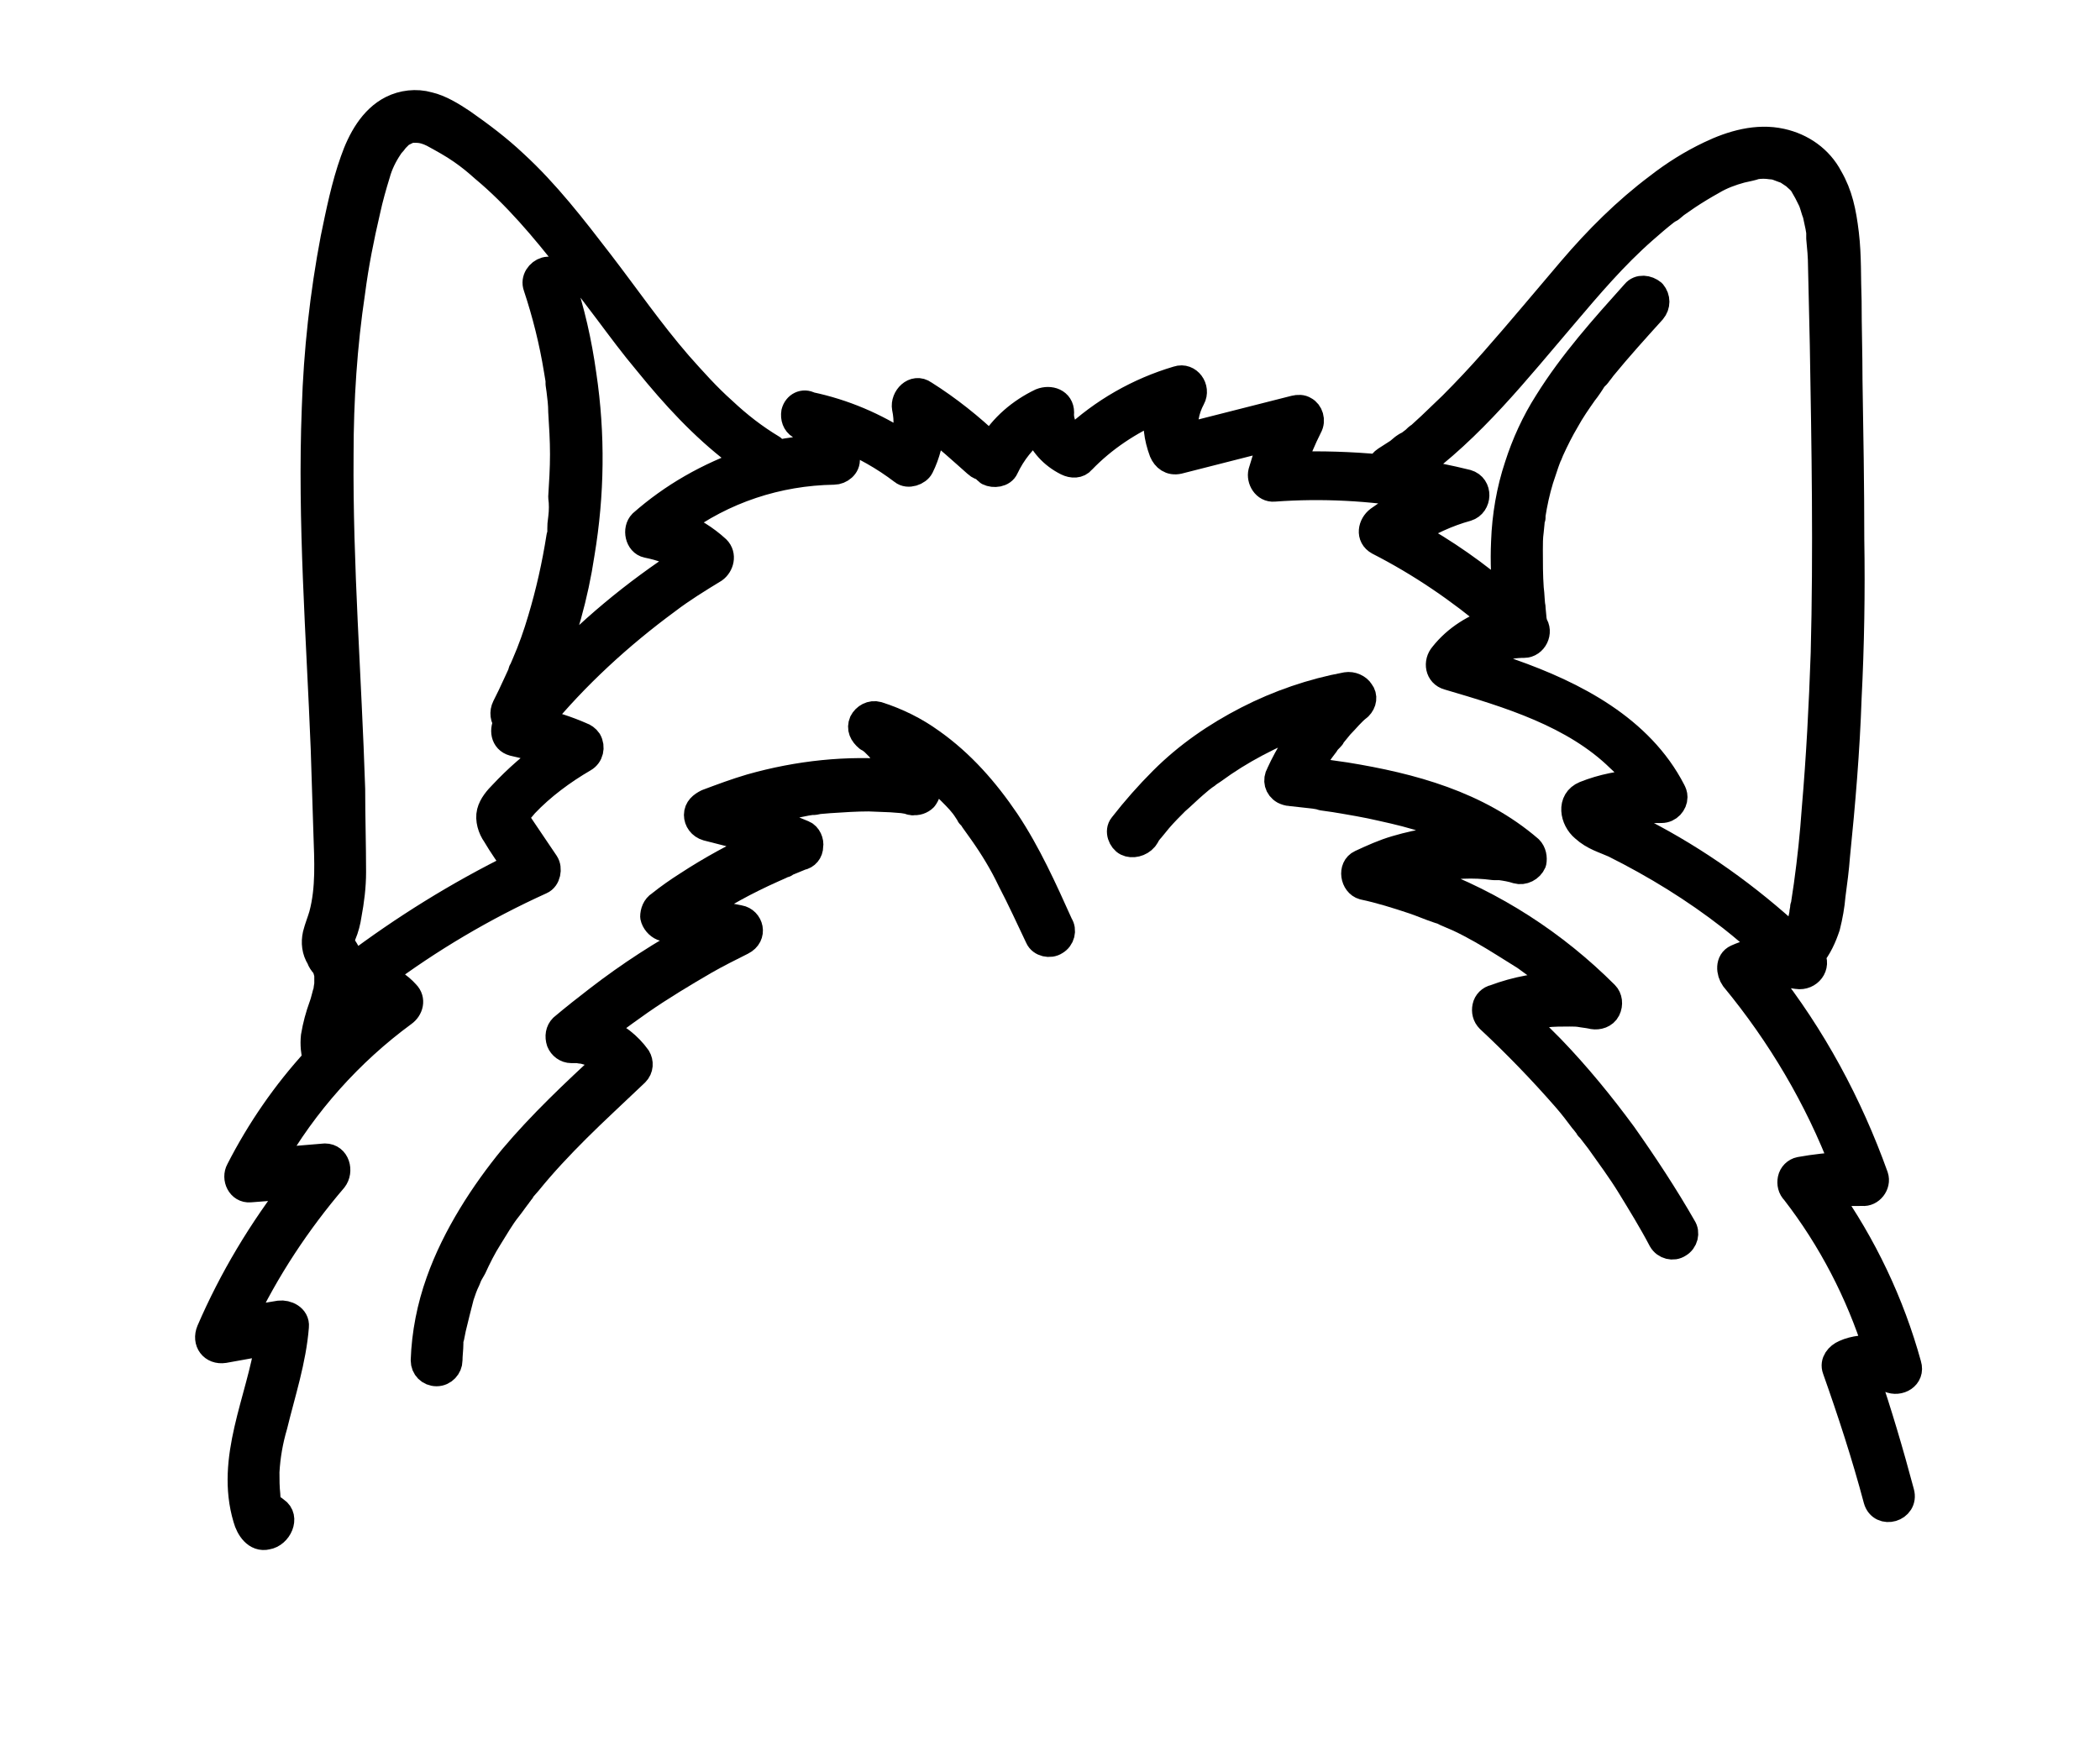<?xml version="1.0" encoding="utf-8"?>
<!-- Generator: Adobe Illustrator 27.9.0, SVG Export Plug-In . SVG Version: 6.00 Build 0)  -->
<svg version="1.1" id="Layer_1" xmlns="http://www.w3.org/2000/svg" xmlns:xlink="http://www.w3.org/1999/xlink" x="0px" y="0px"
	 viewBox="0 0 235.2 196.7" style="enable-background:new 0 0 235.2 196.7;" xml:space="preserve">
<g>
	<path style="stroke:#000000;stroke-width:3;stroke-linecap:round;stroke-linejoin:round;stroke-miterlimit:10;" d="M211.6,154.5
		c1.1,0.5,2.5-0.3,2.1-1.6c-1.9-6.9-5-13.4-9.1-19.2c1.3-0.1,2.7-0.1,4-0.1c0.9,0.1,1.7-0.9,1.4-1.8c-2.9-8.1-7-15.7-12.3-22.4
		c1.2-0.3,2.4-0.3,3.6-0.1c1.3,0.2,2.3-1.1,1.6-2.2c0.8-1,1.3-2.1,1.7-3.3c0.3-1.2,0.5-2.3,0.6-3.5c0.2-1.5,0.4-3,0.5-4.4
		c0.6-5.9,1.1-11.8,1.3-17.7c0.3-5.9,0.4-11.9,0.3-17.8c0-6-0.1-11.9-0.2-17.8c0-3-0.1-5.9-0.1-8.9c-0.1-2.5,0-5-0.3-7.5
		c-0.3-2.5-0.7-4.4-1.8-6.3c-1.1-2.1-3.1-3.5-5.4-4c-2.7-0.6-5.5,0.2-8,1.4c-2.1,1-4,2.2-5.8,3.6c-3.6,2.7-6.8,5.9-9.7,9.3
		s-5.8,6.9-8.8,10.3c-1.5,1.7-3,3.3-4.6,4.9l-2.4,2.3l-1.2,1.1c-0.2,0.1-0.4,0.3-0.6,0.5l-0.4,0.3c0,0.1-0.1,0.1-0.1,0.1l-0.1,0.1
		h-0.1l-0.2,0.1l-0.3,0.2l-0.6,0.5l-1.4,0.9c-0.3,0.2-0.6,0.5-0.7,0.9c-3.2-0.3-6.5-0.4-9.7-0.3c0.5-1.5,1.1-2.9,1.8-4.3
		c0.4-0.7,0.1-1.6-0.5-1.9c-0.3-0.2-0.7-0.2-1.1-0.1l-12.2,3.1c-0.3-1.5,0-3,0.7-4.3c0.6-1.1-0.4-2.5-1.6-2.1
		c-4.4,1.3-8.4,3.6-11.7,6.7c-0.9-0.7-1.5-1.9-1.4-3c0-1.2-1.2-1.6-2.2-1.2c-2.3,1.1-4.3,2.8-5.6,5c-2.3-2.2-4.8-4.2-7.5-5.9
		c-1.1-0.8-2.3,0.5-2.1,1.6c0.3,1.4,0.2,2.8-0.2,4.1c-3.2-2.1-6.7-3.6-10.5-4.4C90,45,89.2,45.4,89,46.2c-0.1,0.6,0.1,1.2,0.6,1.5
		c0.9,0.6,1.6,1.5,2,2.5c-1.5,0.1-3.1,0.3-4.6,0.6c-0.1-0.2-0.3-0.4-0.5-0.6c-2-1.2-3.8-2.6-5.5-4.2c-1.8-1.6-3.4-3.4-5-5.2
		c-3.2-3.7-5.8-7.5-8.8-11.4s-6-7.8-9.6-11.1c-1.8-1.7-3.8-3.2-5.8-4.6c-1.2-0.8-2.5-1.6-3.8-1.9c-1.4-0.4-2.9-0.2-4.1,0.4
		c-2.2,1.1-3.5,3.5-4.3,5.8c-1,2.8-1.6,5.8-2.2,8.7c-1.2,6.3-1.9,12.7-2.1,19c-0.5,12.8,0.5,25.5,1,38.2c0.1,3.1,0.2,6.3,0.3,9.4
		s0.3,6.2-0.5,9.2c-0.2,0.7-0.5,1.4-0.7,2.2c-0.2,0.9-0.1,1.8,0.4,2.6c0.1,0.3,0.3,0.6,0.5,0.8c0.1,0.1,0.1,0.2,0.2,0.3
		c0,0,0,0.1,0,0.1c0.1,0.2,0.1,0.4,0.2,0.6v0.2c0,0.2,0,0.3,0,0.5c0,0.1,0,0.2,0,0.3c0,0.1,0,0.2,0,0.2s-0.1,0.5-0.1,0.7
		c-0.1,0.2-0.3,1.2-0.5,1.7c-0.4,1.1-0.7,2.2-0.9,3.4c-0.1,0.9,0,1.8,0.2,2.6c-3.4,3.7-6.3,7.9-8.6,12.4c-0.5,0.9,0.1,2.2,1.2,2.1
		l5.2-0.4c-3.9,5-7.2,10.5-9.7,16.3c-0.5,1.2,0.3,2.3,1.6,2.1l5-0.9c-1,6.6-4.5,13.1-2.5,19.8c0.3,1.1,1.1,2.3,2.3,2
		c1.3-0.2,2.2-2.1,1-2.9c-0.2-0.2-0.5-0.3-0.7-0.4c0-0.1-0.1-0.1-0.1-0.2c-0.1-0.3-0.2-0.7-0.2-1.1c-0.1-0.9-0.1-1.7-0.1-2.6
		c0.1-1.8,0.4-3.5,0.9-5.2c0.9-3.7,2.1-7.3,2.4-11.1c0.1-1-1-1.5-1.8-1.4l-4.2,0.7c2.7-5.7,6.2-11,10.3-15.8c0.7-0.9,0.3-2.5-1-2.5
		l-6,0.5c3.7-6.5,8.8-12.2,14.8-16.6c0.7-0.5,1-1.5,0.3-2.2c-0.8-0.9-1.9-1.6-3-1.9c5.6-4.2,11.7-7.8,18.1-10.7
		c0.7-0.3,0.9-1.4,0.5-2c-0.9-1.3-1.8-2.7-2.7-4c-0.2-0.3-0.4-0.6-0.6-0.9l-0.2-0.3c0.4-0.5,0.8-0.9,1.2-1.4c1.9-2,4.2-3.7,6.6-5.1
		c0.7-0.4,0.9-1.3,0.5-2c-0.2-0.3-0.5-0.5-0.8-0.6c-1.6-0.7-3.2-1.2-4.8-1.6c4.2-5.1,9.1-9.6,14.4-13.5c1.7-1.3,3.5-2.4,5.3-3.5
		c0.7-0.5,1-1.6,0.3-2.3c-1.3-1.2-2.8-2.1-4.4-2.8c5.1-3.8,11.2-5.8,17.5-5.9c0.7,0,1.5-0.6,1.4-1.4c-0.1-0.8-0.3-1.7-0.6-2.5
		c2.5,1,4.8,2.3,6.9,3.9c0.6,0.5,1.7,0.1,2-0.5c0.7-1.4,1.1-3,1.2-4.6c1.8,1.3,3.4,2.8,5.1,4.3c0.2,0.2,0.5,0.3,0.8,0.4
		c0.1,0.2,0.3,0.3,0.5,0.5c0.6,0.3,1.6,0.2,1.9-0.5c0.8-1.7,2-3.2,3.5-4.4c0.6,1.7,1.8,3,3.4,3.8c0.6,0.3,1.3,0.3,1.7-0.2
		c2.4-2.5,5.3-4.4,8.5-5.8c-0.3,1.6-0.1,3.2,0.5,4.8c0.3,0.7,0.9,1.2,1.8,1l10.6-2.7c-0.5,1.3-0.9,2.7-1.3,4
		c-0.2,0.8,0.4,1.9,1.4,1.8c5.4-0.4,10.8-0.1,16.1,0.8c-1.6,0.8-3,1.7-4.4,2.7c-0.8,0.6-1.1,1.9,0,2.5c4.7,2.4,9.1,5.4,13.1,8.8
		c-2.3,0.7-4.4,2-5.9,3.9c-0.7,0.8-0.5,2.1,0.6,2.4c6.8,2,14.1,4.2,19.2,9.2c0.9,0.8,1.6,1.7,2.3,2.7c-2.1,0.1-4.2,0.5-6.2,1.3
		c-1.7,0.7-1.3,2.8-0.1,3.8c1.1,1,2.3,1.3,3.4,1.8c4.6,2.3,9,5,13.1,8.2c1.4,1.1,2.8,2.3,4.1,3.5c-1.2,0.2-2.4,0.5-3.5,1
		c-0.9,0.4-0.8,1.6-0.3,2.3c5.2,6.3,9.4,13.4,12.3,21c-1.6,0-3.2,0.2-4.9,0.5c-0.5,0.1-0.9,0.5-1,1c-0.1,0.5,0,1,0.4,1.4
		c4.1,5.3,7.2,11.3,9.2,17.6c-1.2-0.1-2.5,0-3.6,0.5c-0.7,0.3-1.3,1-1,1.8c1.7,4.8,3.3,9.7,4.6,14.6c0.5,1.8,3.2,1,2.7-0.8
		c-1.2-4.5-2.5-8.9-4-13.3C209.7,154,210.7,154.2,211.6,154.5z M38,116.2c0-0.1,0-0.2,0.1-0.3c0.3-1,0.6-2,1-3
		c0.1-0.3,0.2-0.5,0.2-0.8c1-0.2,2.1,0,3,0.5C40.7,113.7,39.3,114.9,38,116.2z M71.9,58.6c-0.7,0.7-0.4,2.2,0.6,2.4
		c1.5,0.3,3,0.8,4.3,1.7c-5.7,3.7-10.9,8-15.5,13c1.8-4.4,3.1-9,3.8-13.7c1.1-6.6,1.2-13.3,0.2-20c-0.5-3.6-1.3-7.2-2.5-10.7
		c-0.2-0.7-1-1.2-1.7-1s-1.3,1-1,1.8c1,3,1.8,6.2,2.3,9.3l0.2,1.2c0,0.1,0,0.2,0,0.3c0,0,0,0,0,0.1l0.1,0.7c0.1,0.8,0.2,1.6,0.2,2.4
		c0.1,1.6,0.2,3.2,0.2,4.8c0,1.6-0.1,3.2-0.2,4.8C63,56.4,63,57.2,62.9,58c-0.1,0.8-0.1,0.8-0.1,1.2c0,0.1,0,0.1,0,0.2
		c0,0.1,0,0.1,0,0.2c0,0.2,0,0.3-0.1,0.5c-0.5,3.2-1.2,6.3-2.1,9.3c-0.5,1.7-1.1,3.4-1.8,5l-0.3,0.7c-0.1,0.1-0.1,0.2-0.1,0.3
		l-0.6,1.3c-0.4,0.9-0.8,1.7-1.2,2.5c-0.3,0.6-0.2,1.3,0.2,1.7c-0.5,0.8-0.4,2,0.7,2.3c1.4,0.3,2.7,0.7,4.1,1.1
		c-1.9,1.3-3.7,2.9-5.3,4.6c-0.6,0.6-1.2,1.3-1.4,2.1c-0.2,0.8,0.1,1.8,0.6,2.5c0.7,1.2,1.5,2.3,2.3,3.5c-6.5,3.2-12.6,7-18.3,11.3
		c0-0.2-0.1-0.3-0.1-0.5c-0.3-0.6-0.6-1.2-1-1.8c-0.1-0.3-0.2-0.3-0.2-0.6c0.1-0.2,0.1-0.5,0.2-0.7c0.3-0.7,0.5-1.5,0.6-2.2
		c0.3-1.6,0.5-3.2,0.5-4.8c0-3.1-0.1-6.2-0.1-9.3c-0.4-12.5-1.4-25-1.3-37.5c0-6.1,0.4-12.2,1.3-18.2c0.4-3.1,1-6.1,1.7-9.1
		c0.3-1.4,0.7-2.8,1.1-4.1c0.3-1.1,0.8-2.1,1.4-3l0.2-0.3l0.1-0.1c0.2-0.2,0.3-0.4,0.5-0.6l0.3-0.3l0.1-0.1l0.1-0.1l0.6-0.3l0.2-0.1
		l0.4-0.1h0.5c0.7,0,1.3,0.2,1.9,0.5c1.1,0.6,2.2,1.2,3.2,1.9c1,0.7,1.6,1.2,2.5,2c3.6,3,6.7,6.7,9.6,10.4l2,2.6l2.2,2.9
		c1.5,2,2.9,3.9,4.5,5.8c3,3.7,6.2,7.2,10,10.1l1.4,1C79.3,53.3,75.3,55.6,71.9,58.6z M183.9,93.2l-3-1.5l-0.8-0.3
		c2-0.5,4-0.7,6-0.7c0.8,0,1.4-0.7,1.4-1.4c0-0.3-0.1-0.5-0.2-0.7c-3.6-7-11-10.8-18.1-13.3c-1.3-0.5-2.6-0.9-3.9-1.3
		c1.5-1.2,3.4-1.8,5.4-1.8c1.1,0,1.8-1.4,1.1-2.3v-0.1l-0.1-0.5c0-0.1,0-0.1,0-0.2s-0.1-0.8-0.1-1.1c-0.1-0.4-0.1-1.4-0.2-2.1
		c-0.1-1.4-0.1-2.9-0.1-4.3c0-0.7,0-1.4,0.1-2.1l0.1-1c0-0.2,0-0.3,0.1-0.5c0,0,0-0.1,0-0.1c0-0.1,0-0.2,0-0.2
		c0.2-1.3,0.5-2.7,0.9-4c0.2-0.6,0.4-1.2,0.6-1.8c0.2-0.6,0.2-0.5,0.3-0.8V51l0.1-0.1c0.1-0.2,0.1-0.3,0.2-0.5
		c0.5-1.1,1.1-2.3,1.7-3.3c0.6-1.1,1.3-2.1,2-3.1c0.4-0.5,0.8-1.1,1.1-1.6l0.3-0.3l0.1-0.1h0c0.2-0.3,0.4-0.5,0.6-0.8
		c1.8-2.2,3.7-4.3,5.6-6.4c0.5-0.6,0.5-1.4,0-2c-0.6-0.5-1.5-0.6-2,0c-3.5,3.9-7,7.8-9.8,12.3c-1.4,2.2-2.5,4.6-3.3,7.1
		c-0.9,2.7-1.4,5.6-1.5,8.5c-0.1,2.2,0,4.3,0.2,6.5c-3.3-2.9-6.9-5.4-10.7-7.5c2-1.2,4.1-2.2,6.3-2.8c1.3-0.4,1.4-2.4,0-2.8
		c-2-0.5-4.1-0.9-6.2-1.3c6.7-4.8,11.8-11.3,17.1-17.5c2.8-3.3,5.6-6.6,8.9-9.5c0.8-0.7,1.6-1.4,2.5-2.1l0.3-0.2l0.2-0.1l0.6-0.5
		l1.3-0.9c0.9-0.6,1.9-1.2,2.8-1.7c1-0.6,2.1-1,3.2-1.3l0.9-0.2l0.4-0.1l0.3-0.1c0.6-0.1,1.2-0.1,1.8,0h0.2l0.4,0.1l0.8,0.3l0.3,0.1
		l0.3,0.2l0.3,0.2l0.3,0.2c0.3,0.3,0.6,0.5,0.8,0.8l0.1,0.1l0.1,0.2l0.4,0.7l0.3,0.6l0.1,0.2l0.1,0.2c0.2,0.5,0.3,1,0.5,1.5
		c0.1,0.5,0.2,0.9,0.3,1.4l0.1,0.6c0,0.1,0,0.1,0,0.2c0,0.2,0,0.3,0,0.5c0.1,1,0.2,2.1,0.2,3.1l0.2,8.8c0.2,11.5,0.4,23.1,0.1,34.6
		c-0.2,5.8-0.5,11.6-1,17.4c-0.2,2.9-0.5,5.7-0.9,8.6l-0.3,2c0,0.1,0,0.2,0,0.2s0,0.2-0.1,0.2c0,0.3-0.1,0.5-0.1,0.8
		c-0.1,0.5-0.2,1-0.4,1.4c0,0.1-0.1,0.2-0.1,0.3c0,0,0,0,0,0v0.1l-0.4,0.7c-0.1,0.1-0.1,0.2-0.1,0.3
		C195.7,100.4,190.1,96.4,183.9,93.2z"/>
	<path style="stroke:#000000;stroke-width:3;stroke-linecap:round;stroke-linejoin:round;stroke-miterlimit:10;" d="M112.7,92
		c-2.3-3.4-5-6.5-8.4-8.9c-1.8-1.3-3.8-2.3-6-3c-0.7-0.2-1.4,0.2-1.7,0.8c-0.3,0.7,0,1.3,0.6,1.8h0l0.2,0.1l0.4,0.3l0.7,0.7l0.6,0.8
		l0.2,0.2c0.1,0.1,0.2,0.3,0.3,0.4c0.3,0.5,0.6,0.9,0.8,1.4c-5.5-0.5-11,0.1-16.3,1.6c-1.7,0.5-3.3,1.1-4.9,1.7
		c-0.6,0.3-1.1,0.7-1.1,1.4c0,0.6,0.4,1.2,1.1,1.4c1.6,0.4,3.2,0.8,4.8,1.3l1.4,0.5c-2.9,1.3-5.8,2.9-8.4,4.6
		c-1.1,0.7-2.1,1.4-3.1,2.2c-0.5,0.3-0.7,0.9-0.7,1.4c0.1,0.5,0.5,1,1,1.2l3.9,0.8c-3.9,2.1-7.6,4.5-11.1,7.2c-1.3,1-2.7,2.1-4,3.2
		c-0.4,0.4-0.5,1-0.3,1.6c0.2,0.5,0.7,0.9,1.3,0.9h0.6c0.1,0,0.7,0.1,0.8,0.1l0.7,0.2l0.2,0.1l0.3,0.1l0.7,0.4l0.3,0.2h0.1l0.1,0.1
		l0.2,0.2c-3.7,3.4-7.4,6.9-10.6,10.7c-3.2,3.9-6.4,8.8-8.2,13.9c-1,2.8-1.6,5.8-1.7,8.8c0,0.8,0.6,1.4,1.4,1.4
		c0.8,0,1.4-0.7,1.4-1.4c0-0.6,0.1-1.3,0.1-1.9c0-0.1,0-0.2,0-0.3c0-0.1,0-0.3,0.1-0.4l0.2-1c0.3-1.2,0.6-2.5,0.9-3.6
		c0.2-0.6,0.4-1.2,0.7-1.8l0.2-0.5l0.1-0.2L53,142c0.5-1.1,1.1-2.3,1.8-3.4s1.3-2.2,2.1-3.2c0.4-0.5,0.8-1.1,1.2-1.6
		c0.1-0.1,0.1-0.2,0.2-0.3c0,0,0-0.1,0.1-0.1l0.1-0.2l0.7-0.8c1.7-2.1,3.5-4,5.4-5.9c1.9-1.9,4.4-4.2,6.6-6.3
		c0.5-0.5,0.5-1.2,0.2-1.7c-1-1.4-2.4-2.5-4-3.1l0.2-0.2l0.4-0.3l0.1-0.1l0.2-0.1c1.1-0.9,2.3-1.7,3.4-2.5c2.3-1.6,4.8-3.1,7.2-4.5
		c1.4-0.8,2.8-1.5,4.2-2.2c1.4-0.7,0.9-2.4-0.3-2.6l-4.6-0.9c2.6-1.8,5.4-3.3,8.3-4.6l0.9-0.4l0.4-0.2h0.1l0.1-0.1l1.7-0.7
		c0.6-0.1,1-0.6,1-1.2c0.1-0.5-0.2-1.2-0.7-1.4c-1.9-0.8-3.7-1.5-5.6-2.1c1.4-0.4,2.9-0.8,4.3-1.1c0.7-0.1,1.4-0.3,2.2-0.4h0.3
		l0.5-0.1l1.2-0.1c1.5-0.1,3-0.2,4.4-0.2l2.5,0.1l1.3,0.1l0.6,0.1l0.3,0.1c0.1,0,0.4,0.1,0.2,0c0.5,0.1,1-0.1,1.3-0.4
		c0.3-0.4,0.5-0.9,0.3-1.4c-0.2-0.8-0.5-1.6-0.8-2.3l0.4,0.3l0.2,0.1l0.2,0.1l0.6,0.5c0.7,0.6,1.4,1.3,2.1,2
		c0.7,0.7,1.3,1.3,1.8,2.1l0.2,0.3l0.1,0.2c0.1,0.1,0.3,0.3,0.4,0.5l1,1.4c1.2,1.7,2.3,3.5,3.2,5.4c1.1,2.1,2.1,4.3,3.1,6.4
		c0.3,0.7,1.3,0.9,1.9,0.5c0.7-0.4,0.9-1.3,0.5-1.9C116.9,99.6,115.1,95.6,112.7,92z M64.7,117.6L64.7,117.6
		C64.9,117.6,64.9,117.6,64.7,117.6z"/>
	<path style="stroke:#000000;stroke-width:3;stroke-linecap:round;stroke-linejoin:round;stroke-miterlimit:10;" d="M181.8,127.1
		c-2.5-3.4-5.2-6.7-8.1-9.7c-1.1-1.1-2.2-2.2-3.3-3.3l0.2-0.1l1.4-0.3l0.5-0.1h0.6c0.9-0.1,1.8-0.1,2.7-0.1c0.5,0,0.9,0,1.4,0.1
		l0.7,0.1c0,0,0.5,0.1,0.1,0l0.4,0.1c0.6,0.1,1.3-0.1,1.6-0.7c0.3-0.6,0.2-1.3-0.2-1.7c-5.7-5.7-12.5-10.1-20.1-12.9l-2.1-0.7
		c0.8-0.2,1.5-0.4,2.3-0.5l0.8-0.1l0.4-0.1h0.2c0.6-0.1,1.1-0.1,1.7-0.1c1.1-0.1,2.3-0.1,3.4,0l0.9,0.1h0.7c0.7,0.1,1.3,0.2,1.9,0.4
		c0.7,0.2,1.5-0.2,1.8-0.9c0.1-0.5,0-1.1-0.4-1.5c-5.8-5-13.2-7-20.6-8.2l-4.2-0.6c0.6-1.1,1.3-2.1,2-3c0.1-0.2,0.3-0.4,0.4-0.5
		c0,0,0.1-0.1,0.1-0.1c0.1-0.1,0.2-0.2,0.2-0.3l0.9-1.1c0.7-0.7,1.3-1.5,2.1-2.1c0.5-0.5,0.6-1.2,0.2-1.7c-0.3-0.5-1-0.8-1.6-0.7
		c-3.8,0.7-7.6,2-11.1,3.8s-6.7,4-9.5,6.8c-1.6,1.6-3.1,3.3-4.5,5.1c-0.5,0.6-0.1,1.6,0.5,1.9s1.5,0.1,2-0.5l0.2-0.3v-0.1
		c0.2-0.2,0.3-0.4,0.5-0.6l0.9-1.1c0.6-0.7,1.3-1.4,1.9-2c0.7-0.6,1.4-1.3,2.1-1.9s0.7-0.6,1.1-0.9l0.3-0.2l0.1-0.1l0.6-0.4
		c1.5-1.1,3.1-2.1,4.8-3c0.8-0.4,1.7-0.9,2.5-1.2l0.3-0.1l0.2-0.1l0.2-0.1l0.4-0.2l1.3-0.5l1.5-0.5c-1.5,1.9-2.8,3.9-3.8,6.1
		c-0.4,0.7-0.2,1.5,0.5,1.9c0.2,0.1,0.5,0.2,0.7,0.2l2.7,0.3l0.6,0.1l0.3,0.1l1.4,0.2c1.8,0.3,3.6,0.6,5.3,1
		c1.8,0.4,3.5,0.8,5.2,1.4c0.8,0.3,1.7,0.6,2.5,0.9h0.1l0.3,0.1l0.6,0.3l1.2,0.6l0.1,0.1c-2.9,0-5.7,0.4-8.4,1.2
		c-1.4,0.4-2.7,1-4,1.6c-1.1,0.5-0.8,2.3,0.3,2.6c1.9,0.4,3.8,1,5.6,1.6c0.9,0.3,1.8,0.7,2.7,1l0.3,0.1h0.1l0.6,0.3l1.4,0.6
		c1.7,0.8,3.4,1.8,5,2.8c0.8,0.5,1.6,1,2.4,1.5l1.1,0.8l0.6,0.4l0.2,0.1l0.3,0.2c0.7,0.5,1.3,1.1,2,1.7c-2.6,0-5.2,0.5-7.6,1.4
		c-0.5,0.1-0.9,0.5-1,1c-0.1,0.5,0,1,0.4,1.4c3,2.8,5.9,5.8,8.6,8.9c0.7,0.8,1.3,1.6,1.9,2.4c0.2,0.2,0.3,0.4,0.5,0.6
		c0.1,0.1,0.1,0.1,0.1,0.2l0.2,0.2l1,1.3c1.2,1.7,2.4,3.3,3.5,5.1s2.4,3.9,3.5,6c0.4,0.7,1.3,0.9,1.9,0.5c0.7-0.4,0.9-1.3,0.5-1.9
		C186.5,134,184.2,130.5,181.8,127.1z"/>
</g>
</svg>
